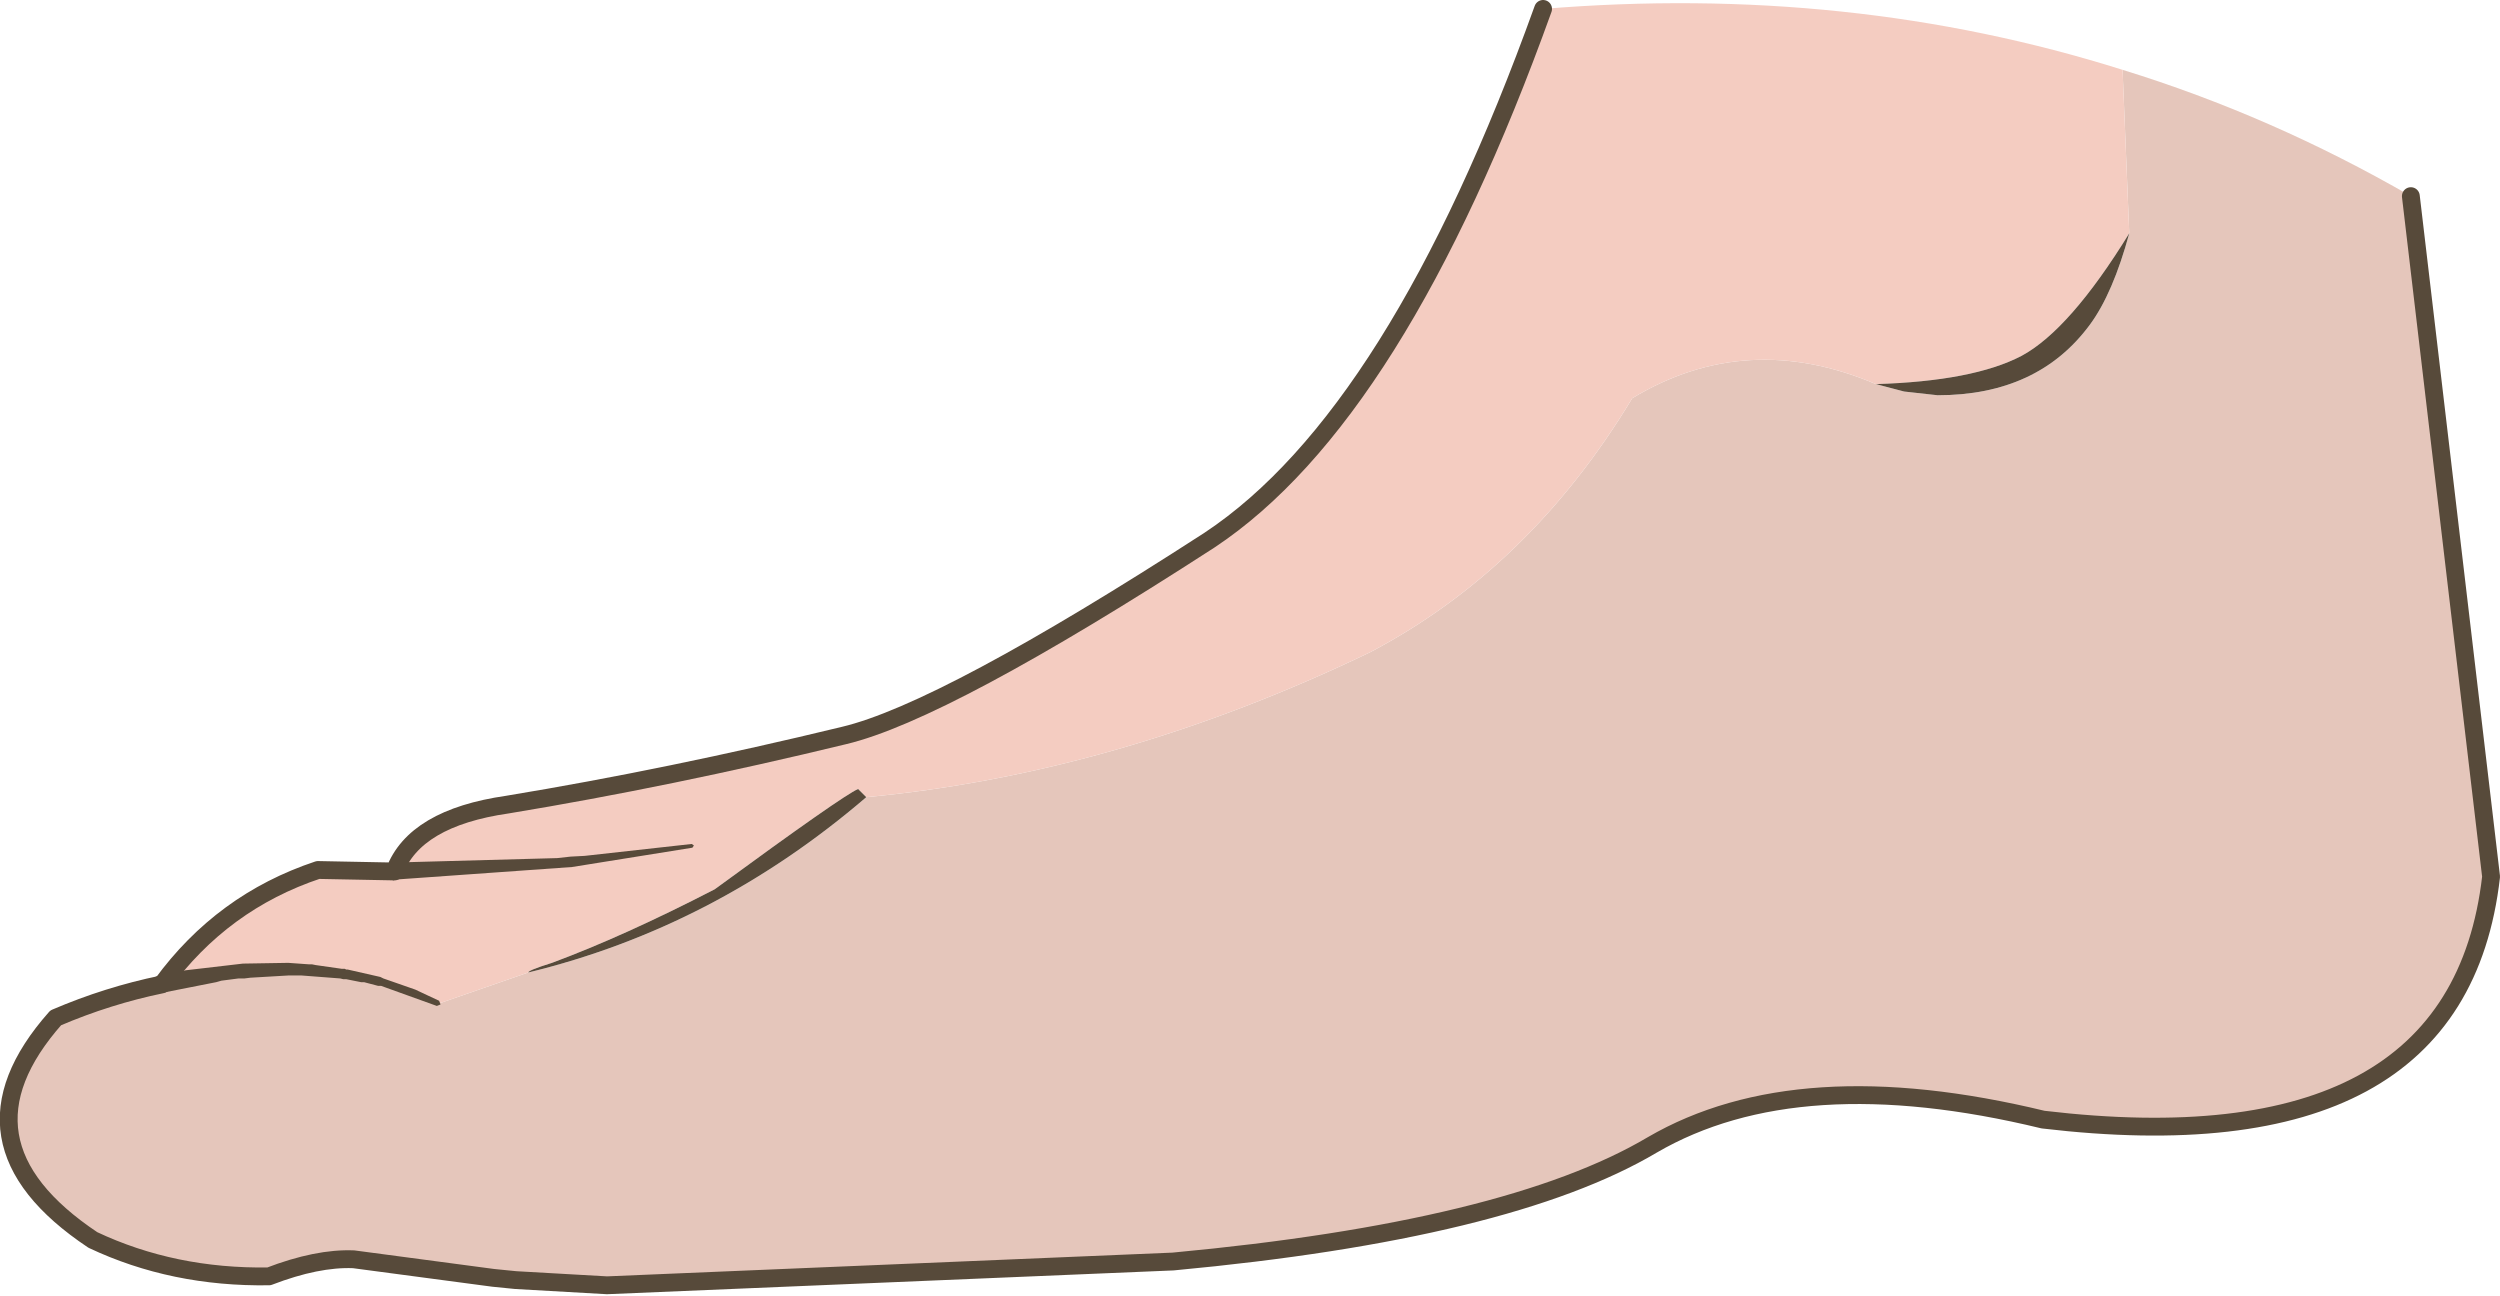 <?xml version="1.0" encoding="UTF-8" standalone="no"?>
<svg xmlns:xlink="http://www.w3.org/1999/xlink" height="87.2px" width="168.25px" xmlns="http://www.w3.org/2000/svg">
  <g transform="matrix(1.0, 0.0, 0.0, 1.0, 0.6, 0.2)">
    <path d="M125.65 25.65 L127.55 26.15 129.8 26.4 Q136.55 26.4 140.05 21.65 141.6 19.55 142.7 15.5 L142.25 4.5 Q152.3 7.6 161.65 13.0 L167.05 58.8 Q164.8 78.45 136.9 75.15 120.4 71.15 110.6 76.85 100.9 82.6 78.35 84.7 L40.25 86.3 34.1 85.95 32.6 85.8 23.2 84.55 Q20.75 84.45 17.5 85.7 11.05 85.8 5.65 83.25 -4.25 76.65 3.15 68.3 6.65 66.8 10.3 66.05 21.2 63.55 28.9 67.35 L34.95 65.25 Q47.5 62.2 57.7 53.45 74.65 51.85 91.6 43.7 102.35 38.05 109.25 26.6 116.95 21.95 125.65 25.65" fill="#e5c6bb" fill-rule="evenodd" stroke="none"/>
    <path d="M142.7 15.5 Q138.7 22.0 135.45 23.75 132.2 25.45 125.65 25.65 116.95 21.95 109.25 26.6 102.35 38.05 91.6 43.7 74.65 51.85 57.7 53.45 L57.15 52.9 Q56.1 53.35 47.5 59.65 41.4 62.8 36.55 64.6 34.95 65.1 34.95 65.25 L28.9 67.35 Q21.2 63.55 10.3 66.05 14.35 60.5 20.8 58.35 L25.95 58.45 Q27.3 54.85 33.55 53.95 44.45 52.15 56.2 49.3 62.95 47.7 80.8 36.15 93.4 27.8 103.25 0.4 123.85 -1.3 142.25 4.5 L142.7 15.5" fill="#f4ccc1" fill-rule="evenodd" stroke="none"/>
    <path d="M125.65 25.65 Q132.2 25.45 135.45 23.75 138.7 22.0 142.7 15.5 141.6 19.55 140.05 21.65 136.55 26.4 129.8 26.4 L127.55 26.15 125.65 25.65 M34.95 65.25 Q34.95 65.1 36.55 64.6 41.4 62.8 47.5 59.65 56.1 53.35 57.15 52.9 L57.7 53.45 Q47.5 62.2 34.95 65.25" fill="#574a3a" fill-rule="evenodd" stroke="none"/>
    <path d="M103.25 0.4 Q93.4 27.8 80.8 36.15 62.95 47.7 56.2 49.3 44.45 52.15 33.55 53.95 27.3 54.85 25.95 58.45 L20.8 58.35 Q14.35 60.5 10.3 66.05 6.65 66.8 3.15 68.3 -4.25 76.65 5.65 83.25 11.05 85.8 17.5 85.7 20.75 84.45 23.2 84.55 L32.6 85.8 34.1 85.95 40.25 86.3 78.35 84.7 Q100.9 82.6 110.6 76.85 120.4 71.15 136.9 75.15 164.8 78.45 167.05 58.8 L161.65 13.0" fill="none" stroke="#574a3a" stroke-linecap="round" stroke-linejoin="round" stroke-width="1.2"/>
    <path d="M10.4 66.6 Q9.85 66.75 9.65 66.15 9.55 65.55 10.15 65.45 L11.9 65.1 15.75 64.65 18.8 64.6 20.2 64.7 20.4 64.7 20.65 64.75 22.4 65.0 22.6 65.0 22.7 65.05 22.8 65.05 25.0 65.55 25.2 65.65 27.35 66.4 28.2 66.8 28.95 67.15 29.05 67.4 28.8 67.5 25.05 66.15 24.85 66.15 23.9 65.9 23.7 65.9 22.7 65.7 22.5 65.7 22.3 65.65 19.7 65.45 18.8 65.45 17.95 65.5 16.25 65.6 15.85 65.65 15.45 65.65 14.3 65.8 13.95 65.9 10.4 66.6 M45.95 56.6 L46.1 56.7 46.0 56.85 37.9 58.15 25.95 59.0 25.9 59.05 Q25.3 58.95 25.3 58.4 L25.5 58.0 25.9 57.8 25.9 57.85 36.9 57.55 37.8 57.45 38.75 57.4 45.95 56.6" fill="#574a3a" fill-rule="evenodd" stroke="none"/>
  </g>
</svg>

